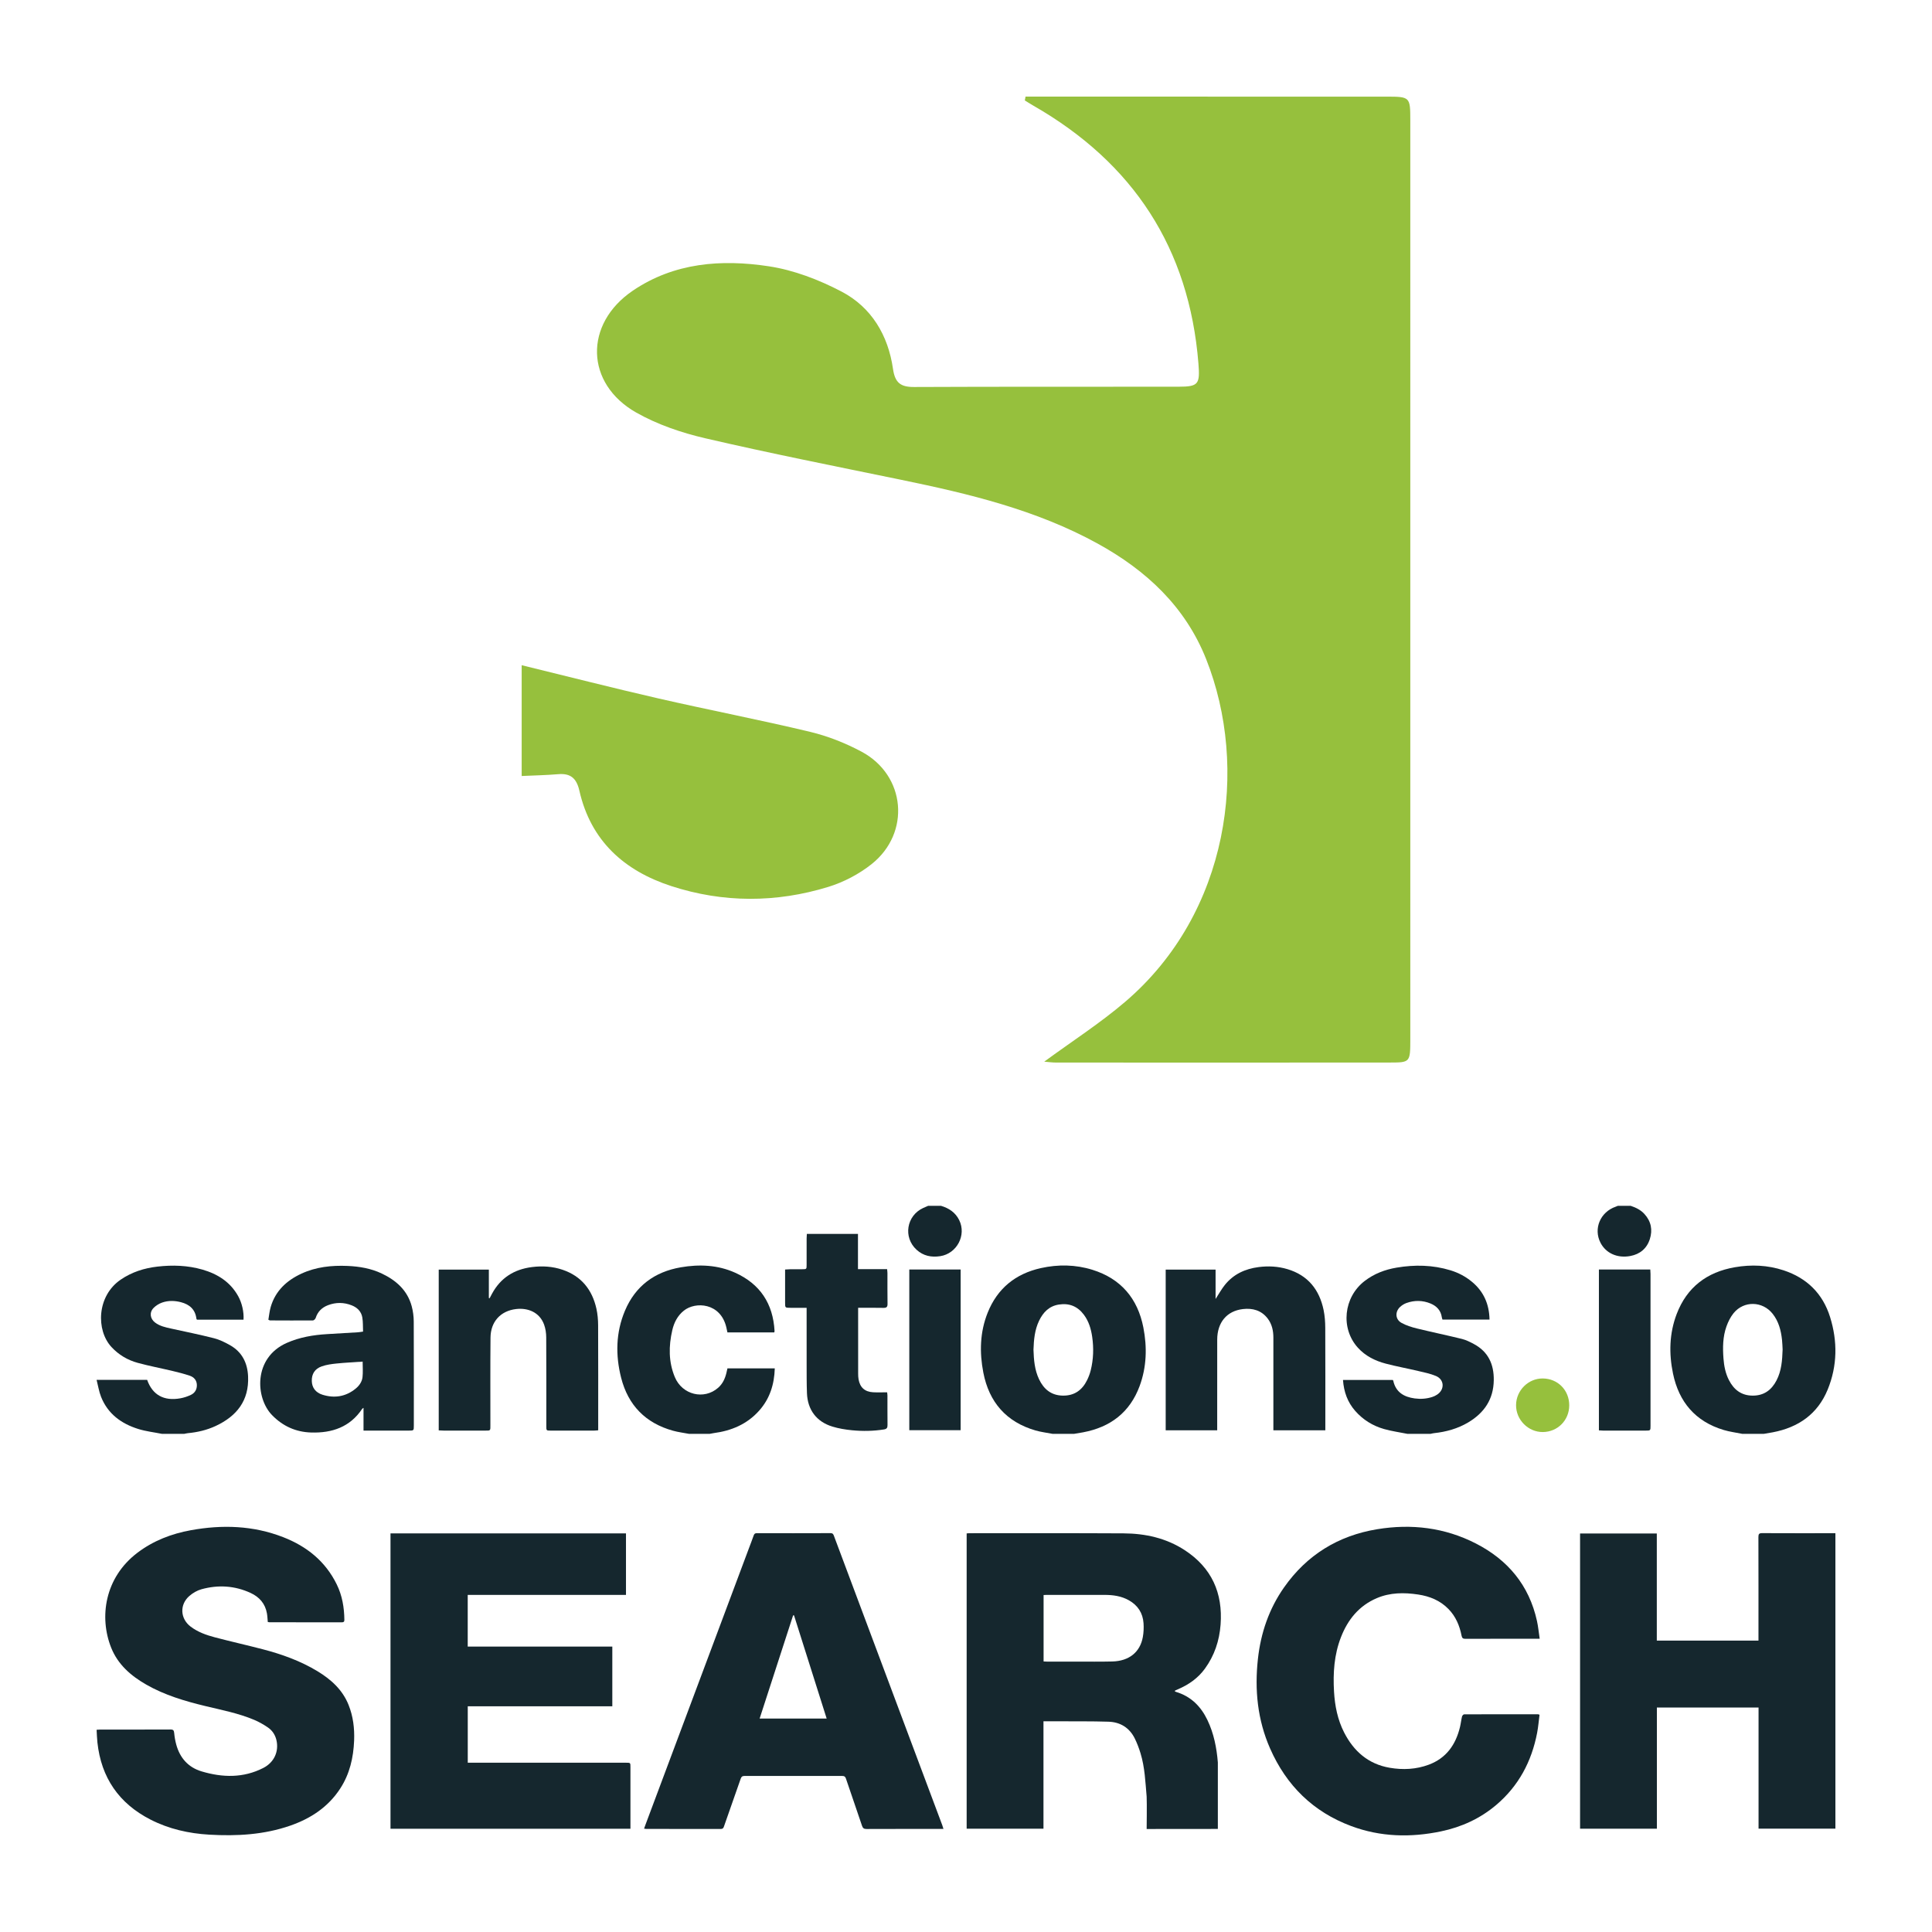 <?xml version="1.0" encoding="utf-8"?>
<!-- Generator: Adobe Illustrator 16.0.0, SVG Export Plug-In . SVG Version: 6.00 Build 0)  -->
<!DOCTYPE svg PUBLIC "-//W3C//DTD SVG 1.1//EN" "http://www.w3.org/Graphics/SVG/1.1/DTD/svg11.dtd">
<svg version="1.1" xmlns="http://www.w3.org/2000/svg" xmlns:xlink="http://www.w3.org/1999/xlink" x="0px" y="0px" width="1000px"
	 height="1000px" viewBox="0 0 1000 1000" enable-background="new 0 0 1000 1000" xml:space="preserve">
<g id="Layer_2">
	<rect fill-rule="evenodd" clip-rule="evenodd" fill="#FFFFFF" width="1000" height="1000"/>
</g>
<g id="Layer_1">
	<g>
		<g>
			<path fill-rule="evenodd" clip-rule="evenodd" fill="#96C03D" d="M270.018,344.31c23.611,5.764,47.161,11.785,70.849,17.219
				c26.125,5.98,52.465,11.057,78.53,17.293c9.156,2.201,18.223,5.799,26.54,10.245c22.896,12.235,25.576,42.08,5.125,58.265
				c-6.489,5.133-14.377,9.272-22.287,11.705c-27.009,8.3-54.39,8.346-81.304-0.397c-24.376-7.924-41.704-23.438-47.587-49.39
				c-1.424-6.258-4.431-9.084-10.897-8.539c-6.305,0.535-12.643,0.649-18.967,0.945C270.018,382.535,270.018,363.417,270.018,344.31
				z"/>
			<path fill-rule="evenodd" clip-rule="evenodd" fill="#96C03D" d="M530.818,50.007c9.838,0,19.678,0,29.512,0
				c52.364,0,104.729-0.017,157.092,0.017c12.447,0,12.543,0.085,12.543,12.325c0.025,158.512,0.021,317.013,0.004,475.519
				c-0.004,11.926-0.086,12.091-10.409,12.097c-57.67,0.062-115.342,0.034-173.009,0.012c-1.967,0-3.934-0.296-6.06-0.46
				c14.403-10.58,28.938-19.904,41.945-31.023c53.866-46.052,64.091-121.353,41.862-177.338
				c-10.798-27.194-31.013-45.982-56.266-59.854c-31.741-17.43-66.42-25.708-101.478-32.935
				c-33.919-6.981-67.908-13.706-101.633-21.543c-12.256-2.845-24.669-7.098-35.567-13.256
				c-26.52-15.002-27.122-45.933-1.833-63.104c21.468-14.573,45.91-16.352,70.395-12.635c12.95,1.954,25.951,6.964,37.63,13.076
				c15.562,8.141,24.169,22.668,26.665,40.047c1.035,7.162,3.917,9.394,10.904,9.359c45.636-0.216,91.281-0.071,136.92-0.148
				c10.303-0.017,11.116-1.304,10.262-12.029c-4.775-59.656-33.739-103.81-85.414-133.434c-1.504-0.864-2.959-1.807-4.438-2.706
				C530.571,51.33,530.693,50.664,530.818,50.007z"/>
		</g>
	</g>
	<g>
		<g>
			<path fill-rule="evenodd" clip-rule="evenodd" fill="#15272E" d="M609.576,874.413c5.619-2.371,10.492-5.76,14.096-10.73
				c4.918-6.78,7.475-14.433,8.102-22.768c1.234-16.426-4.648-29.471-18.551-38.545c-9.588-6.26-20.396-8.643-31.672-8.704
				c-26.643-0.146-53.287-0.069-79.932-0.077c-0.41,0-0.82,0.065-1.28,0.104c0,51.008,0,101.91,0,152.852
				c13.269,0,26.425,0,39.761,0c0-18.545,0-36.985,0-55.608c2.408,0,4.639-0.01,6.871,0.002c8.916,0.047,17.836-0.063,26.744,0.211
				c6.16,0.189,10.928,3.133,13.688,8.775c1.189,2.428,2.148,4.994,2.939,7.582c2.234,7.312,2.5,14.92,3.166,22.468
				c0.169,3.532,0,16.711,0,16.711l36.85-0.035v-34.396c-0.613-7.596-2.066-15.012-5.387-21.951
				c-3.406-7.115-8.576-12.28-16.295-14.592c-0.229-0.068-0.424-0.242-0.645-0.372c0.115-0.163,0.158-0.286,0.24-0.327
				C608.701,874.801,609.137,874.601,609.576,874.413z M591.527,847.345c-1.422,7.835-7.133,12.413-15.77,12.633
				c-6.189,0.157-12.387,0.061-18.578,0.068c-5.074,0.007-10.145,0.004-15.217-0.002c-0.572-0.001-1.145-0.047-1.801-0.075
				c0-11.486,0-22.836,0-34.387c0.656-0.029,1.178-0.073,1.701-0.073c9.984-0.004,19.967-0.021,29.951,0.006
				c4.361,0.012,8.604,0.595,12.496,2.792c4.643,2.622,7.223,6.6,7.584,11.872C592.057,842.552,591.951,845.007,591.527,847.345z"/>
			<path fill-rule="evenodd" clip-rule="evenodd" fill="#15272E" d="M857.598,883.812c0,20.93,0,41.779,0,62.733
				c-13.338,0-26.494,0-39.758,0c0-50.929,0-101.795,0-152.812c13.188,0,26.379,0,39.719,0c0,18.481,0,36.885,0,55.437
				c17.568,0,34.988,0,52.623,0c0-0.716,0-1.392,0-2.067c0-17.195,0.02-34.391-0.033-51.586c-0.004-1.531,0.4-1.975,1.949-1.967
				c12.016,0.062,24.031,0.035,36.047,0.035c0.578,0,1.156,0,1.855,0c0,51.032,0,101.896,0,152.912c-13.191,0-26.393,0-39.775,0
				c0-20.86,0-41.711,0-62.686C892.619,883.812,875.199,883.812,857.598,883.812z"/>
			<path fill-rule="evenodd" clip-rule="evenodd" fill="#15272E" d="M202.123,793.679c40.652,0,81.211,0,121.885,0
				c0,10.572,0,21.107,0,31.83c-27.32,0-54.573,0-81.916,0c0,8.979,0,17.769,0,26.758c24.915,0,49.817,0,74.839,0
				c0,10.362,0,20.527,0,30.898c-24.91,0-49.809,0-74.818,0c0,9.785,0,19.365,0,29.216c0.732,0,1.453,0,2.172,0
				c26.592,0,53.184,0,79.775,0.001c2.256,0,2.257,0.001,2.257,2.232c0,9.985,0,19.971,0,29.956c0,0.626,0,1.252,0,1.976
				c-41.496,0-82.795,0-124.194,0C202.123,895.583,202.123,844.679,202.123,793.679z"/>
			<path fill-rule="evenodd" clip-rule="evenodd" fill="#15272E" d="M138.605,839.538c-0.144-1.51-0.186-3.006-0.443-4.464
				c-0.891-5.034-3.902-8.467-8.437-10.561c-8.233-3.802-16.801-4.308-25.466-1.913c-2.232,0.617-4.458,1.922-6.222,3.448
				c-5.179,4.483-4.79,11.789,0.666,15.91c3.729,2.817,8.087,4.354,12.523,5.524c8.194,2.163,16.471,4.014,24.673,6.149
				c9.942,2.589,19.578,6.03,28.412,11.382c7.023,4.255,12.967,9.592,16.109,17.447c2.358,5.895,3.121,12.065,2.875,18.375
				c-0.348,8.891-2.274,17.346-7.192,24.905c-6.235,9.586-15.241,15.51-25.852,19.201c-13.603,4.733-27.688,5.5-41.9,4.682
				c-10.641-0.612-20.932-2.926-30.482-7.82c-16.316-8.361-25.507-21.699-27.454-39.962c-0.225-2.107-0.275-4.234-0.416-6.505
				c0.726-0.048,1.237-0.108,1.749-0.109c12.174-0.005,24.348,0.021,36.522-0.037c1.432-0.007,1.762,0.483,1.886,1.808
				c0.189,2.009,0.536,4.029,1.067,5.975c1.894,6.948,6.218,11.835,13.131,13.902c10.807,3.232,21.611,3.505,31.94-1.789
				c5.691-2.918,8.175-8.668,6.759-14.506c-0.658-2.714-2.174-4.938-4.421-6.468c-2.231-1.519-4.624-2.882-7.108-3.927
				c-8.099-3.408-16.708-5.07-25.206-7.117c-10.601-2.554-21.028-5.638-30.583-11.096c-7.975-4.555-14.716-10.4-18.194-19.118
				c-6.288-15.759-3.401-36.288,13.627-49.173c8.222-6.222,17.596-9.82,27.629-11.641c16.195-2.939,32.214-2.451,47.746,3.588
				c12.225,4.754,21.896,12.488,27.767,24.49c2.826,5.779,3.866,11.937,3.93,18.312c0.01,1-0.369,1.283-1.312,1.281
				c-12.441-0.02-24.882-0.014-37.324-0.021C139.295,839.692,138.985,839.599,138.605,839.538z"/>
			<path fill-rule="evenodd" clip-rule="evenodd" fill="#15272E" d="M796.857,887.558c-0.404,3.111-0.65,6.293-1.25,9.406
				c-2.85,14.786-9.557,27.433-21.141,37.26c-8.316,7.055-17.971,11.464-28.582,13.683c-15.73,3.291-31.336,2.922-46.521-2.745
				c-19.686-7.347-33.516-20.953-41.955-40.113c-6.541-14.85-8.07-30.404-6.314-46.384c1.477-13.44,5.732-25.923,13.525-37.023
				c11.795-16.803,28.023-26.796,48.201-30.116c17.742-2.92,34.971-0.876,51.09,7.387c16.561,8.489,27.555,21.621,31.613,40.067
				c0.65,2.948,0.928,5.979,1.418,9.241c-0.891,0-1.457,0-2.021,0c-12.121,0-24.242-0.021-36.363,0.033
				c-1.326,0.006-1.805-0.354-2.066-1.679c-1.018-5.161-3.004-9.885-6.748-13.73c-4.322-4.438-9.725-6.627-15.725-7.527
				c-7.277-1.093-14.508-1.055-21.4,1.884c-9.18,3.914-14.979,11.064-18.533,20.178c-3.547,9.091-4.164,18.583-3.6,28.204
				c0.432,7.363,1.846,14.515,5.23,21.138c4.996,9.773,12.553,16.381,23.607,18.275c6.826,1.17,13.646,0.844,20.193-1.592
				c9.059-3.368,13.947-10.33,16.156-19.437c0.438-1.812,0.629-3.682,1.062-5.494c0.109-0.455,0.711-1.134,1.088-1.135
				c12.76-0.055,25.521-0.04,38.283-0.028C796.252,887.31,796.396,887.402,796.857,887.558z"/>
			<path fill-rule="evenodd" clip-rule="evenodd" fill="#15272E" d="M488.329,946.65c-0.743,0-1.218,0-1.693,0
				c-12.707,0-25.415-0.022-38.122,0.033c-1.368,0.007-1.925-0.442-2.352-1.713c-2.726-8.137-5.564-16.236-8.303-24.368
				c-0.351-1.04-0.815-1.371-1.91-1.369c-16.872,0.036-33.744,0.037-50.615,0c-1.107-0.003-1.582,0.362-1.937,1.386
				c-2.864,8.262-5.791,16.502-8.675,24.757c-0.29,0.829-0.613,1.303-1.645,1.3c-12.868-0.039-25.735-0.025-38.603-0.031
				c-0.312-0.001-0.623-0.072-1.102-0.132c0.238-0.675,0.437-1.27,0.656-1.855c17.862-47.738,35.727-95.477,53.591-143.215
				c0.84-2.246,1.715-4.481,2.504-6.745c0.296-0.851,0.765-1.129,1.646-1.128c12.707,0.022,25.415,0.038,38.122-0.018
				c1.356-0.006,1.531,0.818,1.867,1.716c10.371,27.716,20.746,55.43,31.124,83.142c8.284,22.121,16.575,44.24,24.858,66.361
				C487.943,945.311,488.087,945.874,488.329,946.65z M410.98,836.092c-0.156,0.007-0.312,0.013-0.469,0.02
				c-5.76,17.757-11.521,35.514-17.327,53.411c11.646,0,23.07,0,34.697,0C422.207,871.587,416.593,853.839,410.98,836.092z"/>
		</g>
		<g>
			<g>
				<path fill-rule="evenodd" clip-rule="evenodd" fill="#15272E" d="M544.811,742.157c-2.957-0.575-5.979-0.924-8.857-1.758
					c-15.148-4.394-24.025-14.678-26.984-29.942c-2.031-10.461-1.779-20.956,2.25-31.02c5.031-12.573,14.434-20.161,27.545-23.073
					c8.924-1.982,17.93-1.842,26.682,0.886c14.752,4.593,23.434,14.886,26.357,29.875c1.984,10.182,1.715,20.408-1.926,30.268
					c-5.047,13.666-15.145,21.32-29.271,23.974c-1.547,0.29-3.102,0.528-4.652,0.791
					C552.238,742.157,548.525,742.157,544.811,742.157z M534.926,698.605c0.172,5.27,0.588,10.466,2.881,15.289
					c2.459,5.172,6.314,8.382,12.309,8.475c5.965,0.092,10.02-2.832,12.566-8.024c0.781-1.591,1.424-3.285,1.855-4.999
					c1.436-5.727,1.619-11.547,0.781-17.377c-0.59-4.108-1.754-8.053-4.289-11.448c-3.254-4.357-7.57-6.139-12.969-5.288
					c-5.053,0.792-8.121,4.01-10.223,8.362C535.545,688.343,535.107,693.466,534.926,698.605z"/>
				<path fill-rule="evenodd" clip-rule="evenodd" fill="#15272E" d="M83.819,742.157c-4.096-0.817-8.3-1.284-12.264-2.523
					c-8.762-2.736-15.761-7.818-19.257-16.669c-1.065-2.694-1.503-5.637-2.298-8.737c9.078,0,17.631,0,26.168,0
					c2.758,7.778,8.641,11.078,17.198,9.534c1.861-0.335,3.72-0.959,5.43-1.768c2.082-0.983,3.169-2.84,3.1-5.18
					c-0.071-2.421-1.533-4.021-3.676-4.745c-2.911-0.985-5.907-1.743-8.9-2.454c-6.001-1.432-12.078-2.576-18.026-4.199
					c-5.238-1.428-9.843-4.146-13.596-8.195c-8.082-8.724-7.601-26.431,4.778-34.881c5.779-3.944,12.183-5.962,19.011-6.747
					c7.84-0.902,15.656-0.65,23.289,1.549c7.858,2.268,14.42,6.389,18.512,13.76c1.978,3.562,3.013,8.215,2.759,12.168
					c-8.011,0-16.033,0-24.095,0c-0.093-0.153-0.268-0.313-0.29-0.494c-0.578-4.808-3.54-7.396-7.997-8.557
					c-3.259-0.849-6.578-0.924-9.748,0.184c-1.621,0.568-3.251,1.576-4.443,2.805c-2.253,2.327-1.789,5.589,0.806,7.549
					c2.428,1.835,5.327,2.456,8.218,3.093c7.433,1.639,14.899,3.139,22.271,5.02c2.881,0.734,5.668,2.113,8.28,3.586
					c6.235,3.514,9.055,9.182,9.36,16.174c0.548,12.525-5.876,20.566-16.742,25.639c-4.581,2.14-9.45,3.275-14.479,3.745
					c-0.61,0.058-1.209,0.229-1.813,0.346C91.523,742.157,87.672,742.157,83.819,742.157z"/>
				<path fill-rule="evenodd" clip-rule="evenodd" fill="#15272E" d="M728.465,742.157c-4.025-0.809-8.123-1.372-12.061-2.485
					c-5.855-1.657-10.92-4.789-14.971-9.414c-3.949-4.507-5.867-9.824-6.301-15.979c8.627,0,17.164,0,25.77,0
					c0.057,0.096,0.217,0.252,0.256,0.44c1.326,5.929,5.561,8.359,11.098,9.107c3.09,0.416,6.182,0.202,9.168-0.784
					c0.838-0.275,1.658-0.684,2.398-1.168c4.025-2.622,3.82-7.8-0.58-9.662c-2.936-1.24-6.148-1.869-9.275-2.608
					c-5.537-1.308-11.145-2.335-16.645-3.773c-5.523-1.443-10.594-3.949-14.49-8.258c-9.086-10.049-7.412-26.129,3.494-34.521
					c4.904-3.775,10.504-5.905,16.547-6.926c9.398-1.589,18.732-1.415,27.914,1.392c4.113,1.258,7.863,3.246,11.18,6.014
					c6.02,5.028,8.855,11.531,9.006,19.492c-8.158,0-16.227,0-24.35,0c-0.115-0.393-0.285-0.776-0.34-1.176
					c-0.49-3.573-2.676-5.844-5.832-7.15c-4.08-1.689-8.307-1.746-12.467-0.261c-1.193,0.427-2.363,1.162-3.297,2.025
					c-2.695,2.497-2.51,6.432,0.67,8.222c2.457,1.384,5.279,2.252,8.041,2.933c7.721,1.896,15.516,3.496,23.236,5.403
					c2.168,0.534,4.252,1.576,6.238,2.643c7.461,3.999,10.414,10.498,10.299,18.743c-0.141,9.894-4.951,16.896-13.203,21.82
					c-5.459,3.258-11.449,4.9-17.732,5.575c-0.607,0.065-1.203,0.234-1.805,0.357C736.441,742.157,732.455,742.157,728.465,742.157z
					"/>
				<path fill-rule="evenodd" clip-rule="evenodd" fill="#15272E" d="M356.617,742.157c-2.757-0.528-5.565-0.868-8.261-1.615
					c-14.212-3.936-23.235-13.171-26.852-27.385c-2.981-11.715-2.78-23.47,1.976-34.748c5.4-12.8,15.367-20.131,28.927-22.457
					c9.563-1.641,19.099-1.248,28.083,2.796c12.918,5.815,19.639,16.015,20.414,30.146c0.01,0.197-0.07,0.398-0.136,0.751
					c-8,0-16.011,0-24.255,0c-0.179-0.829-0.36-1.748-0.575-2.658c-2.987-12.662-15.947-13.467-22.008-8.576
					c-3.239,2.613-5.041,6.132-5.958,10.103c-1.899,8.207-1.962,16.393,1.32,24.272c3.846,9.231,15.137,11.922,22.415,5.524
					c2.31-2.03,3.543-4.67,4.258-7.597c0.193-0.788,0.361-1.582,0.558-2.453c8.183,0,16.258,0,24.502,0
					c-0.254,8.284-2.555,15.65-8.029,21.821c-6.282,7.084-14.42,10.5-23.637,11.706c-0.675,0.087-1.342,0.243-2.013,0.369
					C363.77,742.157,360.194,742.157,356.617,742.157z"/>
				<path fill-rule="evenodd" clip-rule="evenodd" fill="#15272E" d="M487.032,624.124c4.119,1.216,7.481,3.426,9.439,7.381
					c3.869,7.811-1.203,17.375-9.823,18.688c-4.612,0.704-8.755-0.138-12.25-3.339c-7.008-6.425-5.22-17.609,3.432-21.602
					c0.857-0.396,1.732-0.754,2.598-1.129C482.63,624.124,484.832,624.124,487.032,624.124z"/>
				<path fill-rule="evenodd" clip-rule="evenodd" fill="#15272E" d="M188.157,740.477c0-4.066,0-7.806,0-11.775
					c-0.399,0.289-0.592,0.364-0.688,0.507c-6.297,9.433-15.56,12.57-26.35,12.26c-7.977-0.231-14.75-3.273-20.345-9.045
					c-8.592-8.865-9.791-29.659,7.714-37.36c6.647-2.927,13.63-4.096,20.796-4.525c5.348-0.32,10.697-0.627,16.045-0.956
					c0.749-0.048,1.492-0.199,2.591-0.349c-0.112-2.481,0.02-4.968-0.392-7.359c-0.529-3.062-2.615-5.098-5.468-6.228
					c-4.061-1.609-8.198-1.635-12.273-0.086c-3.103,1.181-5.327,3.292-6.37,6.564c-0.178,0.558-0.931,1.326-1.423,1.33
					c-7.425,0.065-14.85,0.02-22.276-0.009c-0.123-0.002-0.245-0.104-0.808-0.357c0.379-2.128,0.58-4.437,1.217-6.618
					c2.431-8.301,8.217-13.664,15.81-17.195c7.574-3.523,15.662-4.384,23.929-4.029c6.161,0.266,12.164,1.276,17.771,3.945
					c7.43,3.534,13.238,8.668,15.465,16.914c0.69,2.554,1.042,5.277,1.055,7.925c0.089,17.949,0.047,35.897,0.046,53.846
					c-0.001,2.593-0.009,2.6-2.611,2.602c-7.015,0.004-14.029,0-21.044,0C189.873,740.477,189.197,740.477,188.157,740.477z
					 M187.703,704.771c-4.689,0.328-9.139,0.535-13.563,0.988c-2.566,0.263-5.197,0.622-7.61,1.47
					c-3.628,1.274-5.235,3.979-5.144,7.581c0.085,3.377,1.912,5.979,5.538,7.104c6.156,1.912,11.939,1.036,17.049-3.073
					c1.926-1.547,3.386-3.571,3.666-6.021C187.93,710.265,187.703,707.649,187.703,704.771z"/>
				<path fill-rule="evenodd" clip-rule="evenodd" fill="#15272E" d="M227.085,740.362c0-27.88,0-55.442,0-83.209
					c8.621,0,17.154,0,25.943,0c0,4.953,0,9.844,0,14.735c0.132,0.025,0.265,0.051,0.397,0.075c0.403-0.762,0.803-1.526,1.212-2.285
					c4.458-8.261,11.469-12.676,20.692-13.846c5.406-0.686,10.738-0.346,15.873,1.4c9.702,3.297,15.328,10.328,17.505,20.163
					c0.617,2.791,0.867,5.713,0.88,8.576c0.078,17.264,0.04,34.528,0.04,51.792c0,0.806,0,1.613,0,2.548
					c-0.825,0.067-1.424,0.158-2.023,0.158c-7.566,0.01-15.131,0.013-22.698,0.001c-2.109-0.004-2.129-0.029-2.131-2.248
					c-0.005-15.337,0.042-30.677-0.053-46.014c-0.013-2.223-0.352-4.566-1.117-6.641c-2.368-6.416-8.428-8.732-14.501-8.008
					c-8.061,0.962-13.137,6.596-13.215,14.766c-0.145,14.993-0.053,29.988-0.066,44.982c-0.003,3.402,0.271,3.164-3.076,3.167
					c-7.015,0.005-14.03,0.004-21.046-0.003C228.892,740.472,228.084,740.406,227.085,740.362z"/>
				<path fill-rule="evenodd" clip-rule="evenodd" fill="#15272E" d="M685.988,740.322c-9.107,0-17.867,0-26.891,0
					c0-0.958,0-1.762,0-2.566c0-15.128,0.002-30.258,0-45.385c0-3.587-0.725-6.988-2.938-9.893c-3.25-4.268-7.84-5.498-12.852-4.904
					c-8.352,0.989-13.258,6.951-13.279,15.811c-0.035,14.717-0.01,29.432-0.01,44.148c0,0.876,0,1.751,0,2.785
					c-9.021,0-17.771,0-26.66,0c0-27.769,0-55.38,0-83.183c8.539,0,17.014,0,25.822,0c0,4.994,0,9.951,0,15.213
					c1.738-2.664,3.061-5.086,4.754-7.211c4.477-5.612,10.52-8.395,17.551-9.3c5.049-0.65,10.035-0.378,14.891,1.071
					c10.605,3.169,16.545,10.615,18.725,21.204c0.615,3.003,0.832,6.133,0.848,9.208c0.078,16.778,0.039,33.558,0.039,50.338
					C685.988,738.473,685.988,739.287,685.988,740.322z"/>
				<path fill-rule="evenodd" clip-rule="evenodd" fill="#15272E" d="M444.169,676.919c0,1.072,0,1.816,0,2.559
					c0,10.521-0.006,21.039,0.009,31.56c0.001,0.958,0.043,1.932,0.208,2.87c0.739,4.244,3.226,6.497,7.563,6.728
					c2.322,0.125,4.657,0.022,7.228,0.022c0.052,0.49,0.165,1.068,0.166,1.646c0.015,5.088-0.031,10.178,0.034,15.266
					c0.019,1.398-0.328,2.068-1.847,2.309c-5.468,0.863-10.963,0.959-16.438,0.43c-3.461-0.334-6.965-0.901-10.282-1.919
					c-8.194-2.514-12.801-8.681-13.13-17.269c-0.191-5.014-0.154-10.034-0.168-15.051c-0.023-8.801-0.007-17.602-0.007-26.403
					c0-0.811,0-1.62,0-2.744c-2.95,0-5.673,0.002-8.396-0.002c-2.738-0.002-2.743-0.004-2.745-2.658
					c-0.004-5.63-0.001-11.263-0.001-17.158c1.001-0.058,1.86-0.139,2.717-0.148c2.062-0.02,4.125,0.002,6.188-0.008
					c2.222-0.012,2.231-0.02,2.235-2.324c0.007-4.539-0.003-9.077,0.007-13.614c0.001-0.735,0.07-1.472,0.112-2.335
					c8.864,0,17.557,0,26.463,0c0,6.022,0,11.975,0,18.219c5.113,0,10.024,0,15.081,0c0.078,0.879,0.175,1.475,0.176,2.071
					c0.015,5.297-0.048,10.591,0.042,15.883c0.028,1.655-0.54,2.138-2.141,2.104C452.992,676.86,448.737,676.919,444.169,676.919z"
					/>
				<path fill-rule="evenodd" clip-rule="evenodd" fill="#15272E" d="M470.65,657.084c8.895,0,17.66,0,26.578,0
					c0,27.729,0,55.344,0,83.176c-8.806,0-17.613,0-26.578,0C470.65,712.6,470.65,684.991,470.65,657.084z"/>
			</g>
			<g>
				<path fill-rule="evenodd" clip-rule="evenodd" fill="#15272E" d="M901.799,742.157c-3.219-0.653-6.512-1.061-9.643-2.002
					c-14.633-4.397-23.162-14.492-26.213-29.206c-2.152-10.386-1.92-20.802,1.914-30.837c5.301-13.875,15.672-21.693,30.117-24.192
					c8.502-1.47,16.994-1.115,25.244,1.612c12.051,3.982,20.244,12.049,24.018,24.142c3.926,12.569,3.799,25.259-1.213,37.529
					c-5.184,12.693-15.172,19.631-28.436,22.156c-1.543,0.296-3.096,0.532-4.645,0.798
					C909.227,742.157,905.516,742.157,901.799,742.157z M922.68,698.492c-0.088-1.489-0.119-3.211-0.301-4.915
					c-0.518-4.909-1.719-9.598-4.857-13.567c-5.227-6.609-14.896-6.853-20.213-0.326c-1.607,1.974-2.809,4.41-3.676,6.819
					c-1.941,5.388-1.99,11.051-1.562,16.689c0.291,3.841,1.027,7.622,2.803,11.106c2.572,5.041,6.475,8.068,12.365,8.075
					c5.789,0.006,9.691-2.888,12.279-7.859C922.1,709.553,922.488,704.158,922.68,698.492z"/>
				<path fill-rule="evenodd" clip-rule="evenodd" fill="#15272E" d="M844.021,624.124c2.691,0.906,5.191,2.096,7.156,4.262
					c3.467,3.821,4.293,8.236,2.76,13.016c-1.561,4.861-5.143,7.781-10.082,8.705c-6.771,1.268-12.654-1.475-15.428-6.838
					c-3.771-7.292-0.119-15.953,7.881-18.694c0.375-0.13,0.74-0.299,1.107-0.45C839.619,624.124,841.82,624.124,844.021,624.124z"/>
				<path fill-rule="evenodd" clip-rule="evenodd" fill="#15272E" d="M827.594,657.087c8.867,0,17.627,0,26.594,0
					c0.043,0.836,0.117,1.57,0.117,2.307c0.006,26.192,0.006,52.389,0.002,78.585c0,2.486-0.01,2.495-2.506,2.496
					c-7.354,0.006-14.711,0.006-22.068-0.003c-0.672,0-1.344-0.072-2.139-0.117C827.594,712.551,827.594,684.891,827.594,657.087z"
					/>
			</g>
			<path fill-rule="evenodd" clip-rule="evenodd" fill="#96C03D" d="M812.236,727.432c-0.023,7.703-6.004,13.735-13.676,13.791
				c-7.564,0.055-13.918-6.35-13.848-13.959c0.07-7.596,6.314-13.82,13.811-13.771C806.33,713.547,812.26,719.574,812.236,727.432z"
				/>
		</g>
	</g>
</g>
</svg>
